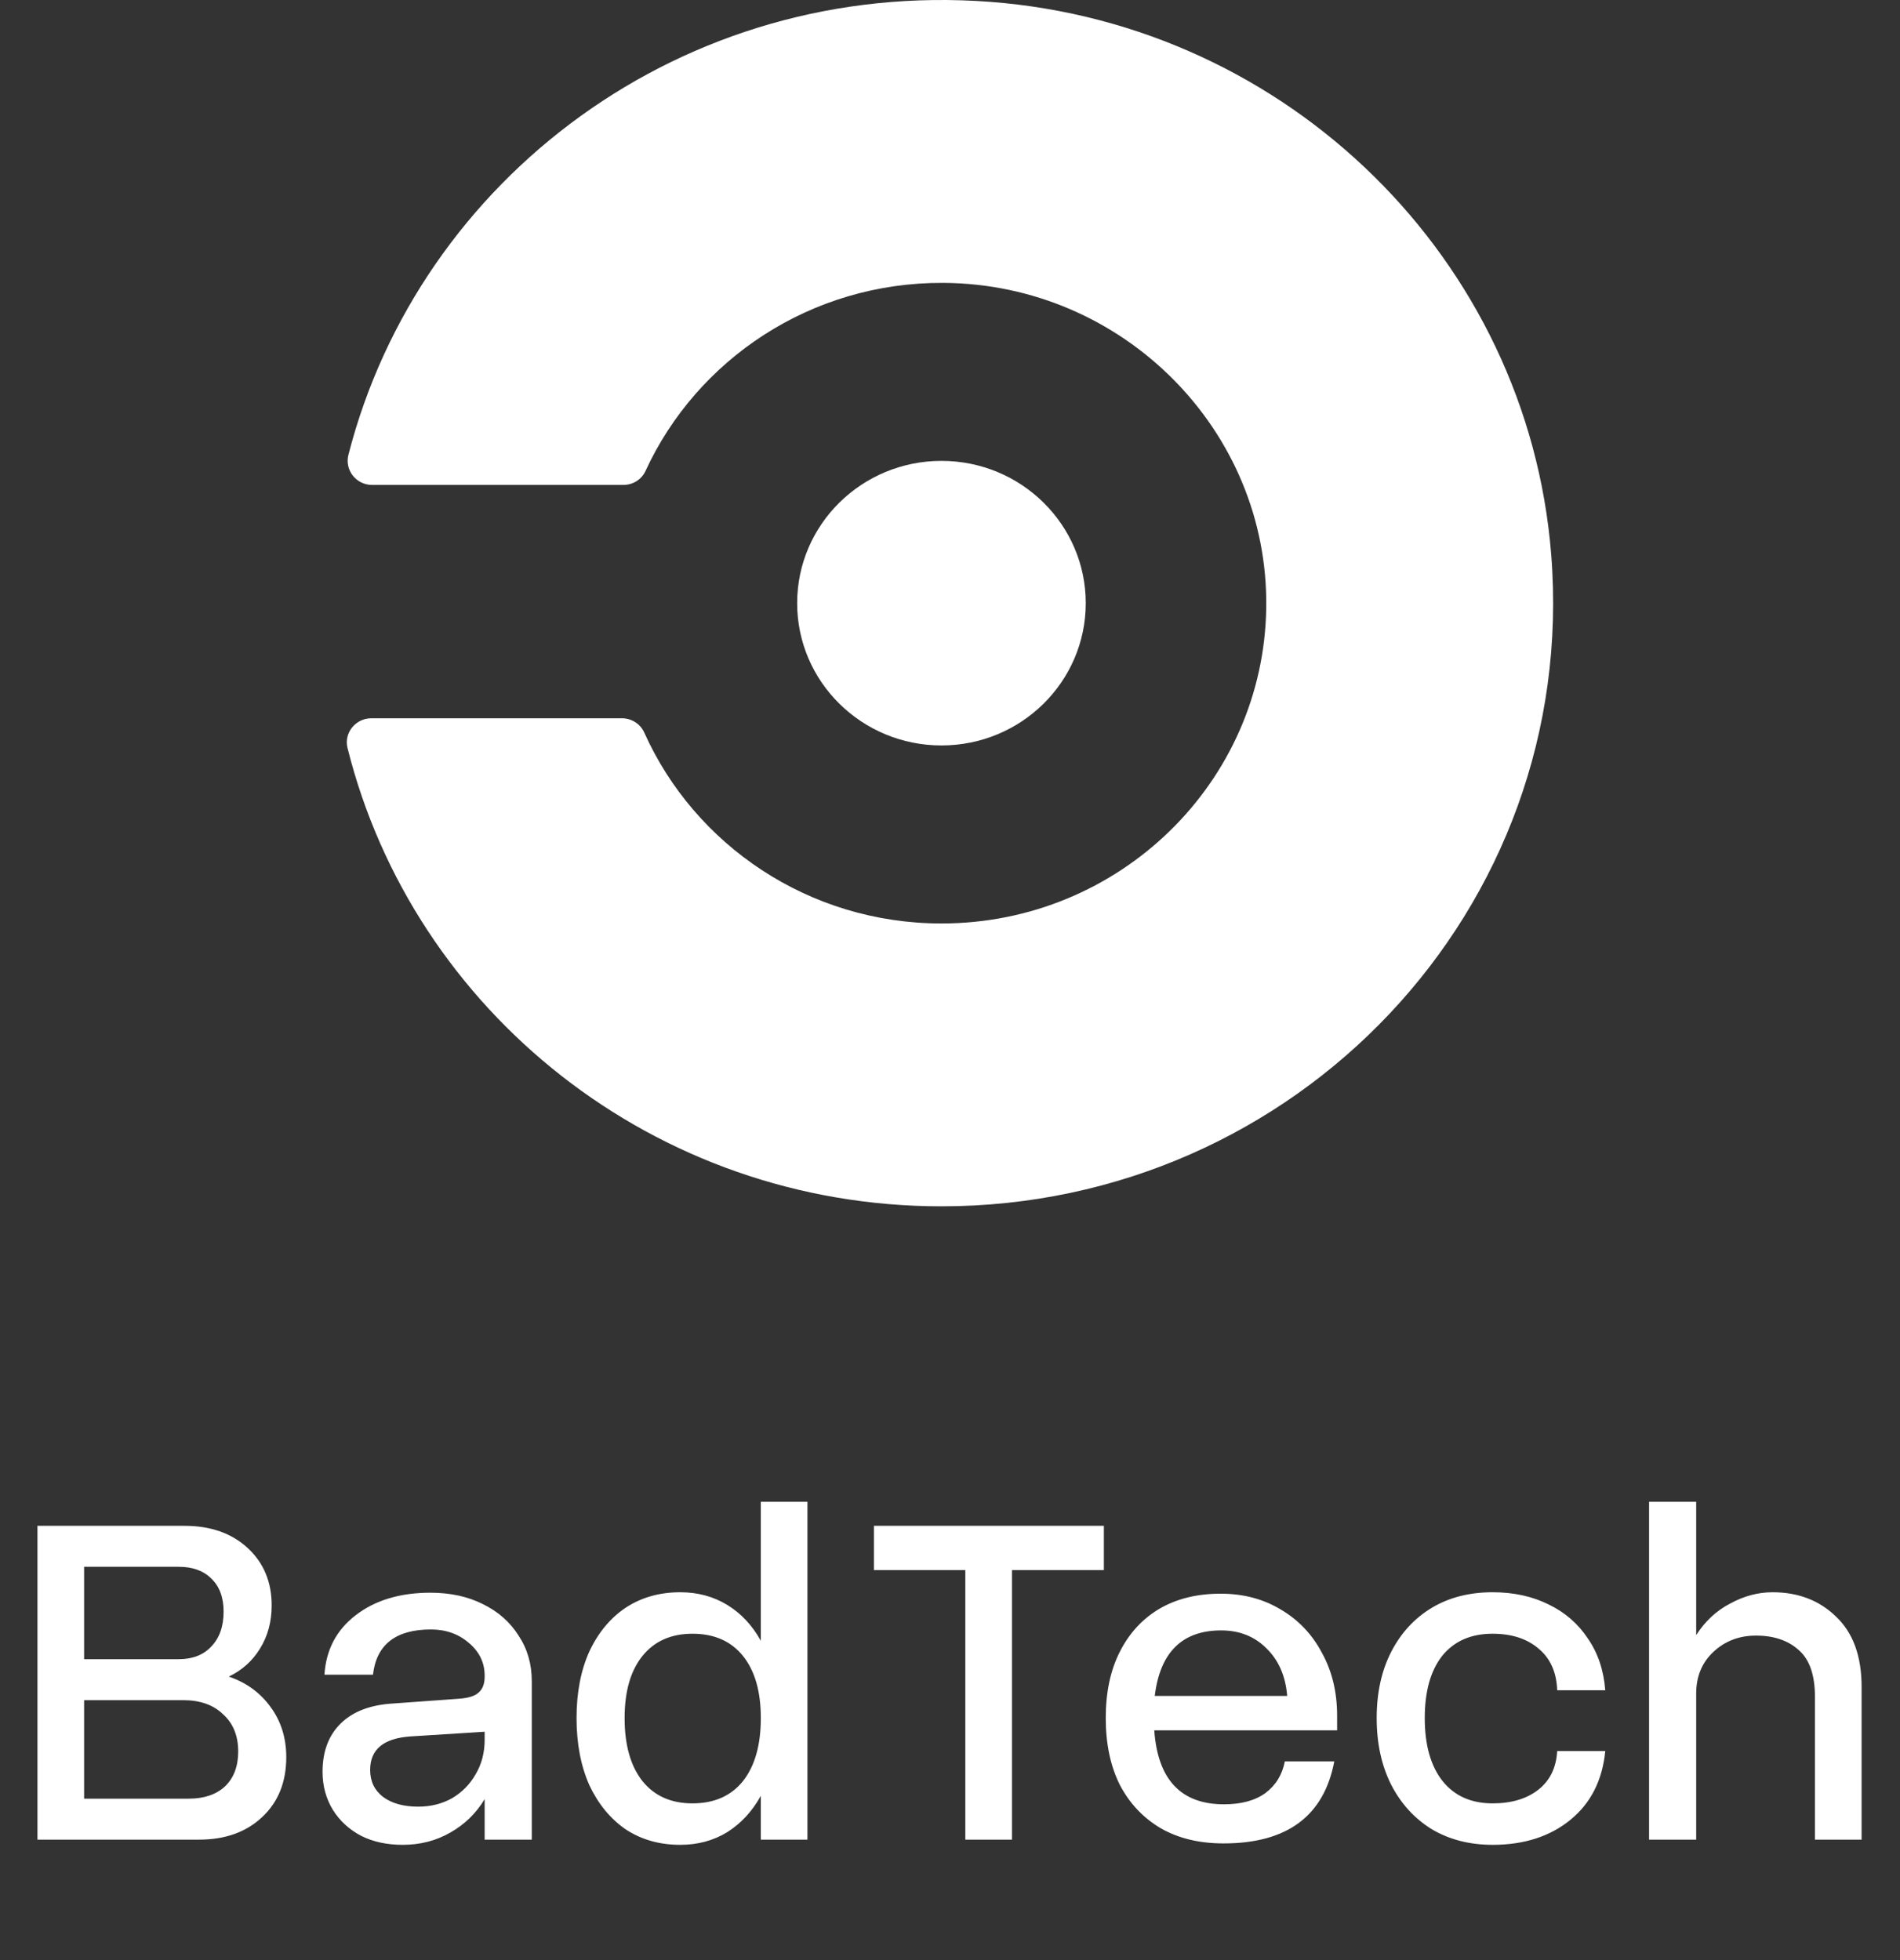 <svg width="63" height="65" viewBox="0 0 63 65" fill="none" xmlns="http://www.w3.org/2000/svg">
<rect x="0" y="0" width="63" height="65" fill="#333333" stroke="none"/>
<g clip-path="url(#clip0_24_86)">
<path d="M31.217 24.718C33.859 24.718 36.001 22.605 36.001 20C36.001 17.395 33.859 15.282 31.217 15.282C28.575 15.282 26.432 17.395 26.432 20C26.432 22.605 28.575 24.718 31.217 24.718Z" fill="white"/>
<path d="M32.839 0.062C22.655 -0.718 13.902 5.923 11.553 15.079C11.423 15.586 11.808 16.08 12.339 16.08H20.668C20.983 16.08 21.273 15.902 21.403 15.618C23.103 11.923 26.885 9.358 31.274 9.38C37.23 9.41 42.063 14.266 41.986 20.14C41.91 25.941 37.117 30.621 31.217 30.621C26.816 30.621 23.033 28.018 21.362 24.29C21.233 24.002 20.941 23.817 20.622 23.817H12.313C11.789 23.817 11.398 24.301 11.523 24.803C13.705 33.529 21.693 40 31.216 40C42.961 40 52.374 30.157 51.434 18.38C50.655 8.62 42.738 0.821 32.839 0.062Z" fill="white"/>
</g>
<path d="M6.117 50.594C6.982 50.594 7.68 50.839 8.211 51.328C8.742 51.818 9.008 52.453 9.008 53.234C9.008 53.776 8.878 54.255 8.617 54.672C8.367 55.078 8.023 55.385 7.586 55.594C8.169 55.792 8.633 56.13 8.977 56.609C9.32 57.078 9.492 57.63 9.492 58.266C9.492 59.089 9.227 59.75 8.695 60.25C8.164 60.75 7.466 61 6.602 61H1.242V50.594H6.117ZM5.93 51.953H2.789V55.016H5.93C6.388 55.016 6.747 54.875 7.008 54.594C7.279 54.312 7.414 53.927 7.414 53.438C7.414 52.969 7.279 52.604 7.008 52.344C6.747 52.083 6.388 51.953 5.93 51.953ZM6.07 56.375H2.789V59.641H6.258C6.768 59.641 7.169 59.505 7.461 59.234C7.753 58.953 7.898 58.568 7.898 58.078C7.898 57.557 7.732 57.146 7.398 56.844C7.076 56.531 6.633 56.375 6.07 56.375ZM17.633 55.75V61H16.07V59.656C15.789 60.125 15.409 60.495 14.93 60.766C14.461 61.036 13.935 61.172 13.352 61.172C12.831 61.172 12.372 61.073 11.977 60.875C11.581 60.667 11.268 60.38 11.039 60.016C10.81 59.641 10.695 59.219 10.695 58.75C10.695 58.073 10.898 57.536 11.305 57.141C11.711 56.745 12.294 56.526 13.055 56.484L15.211 56.328C15.523 56.307 15.742 56.24 15.867 56.125C16.003 56.01 16.07 55.833 16.07 55.594V55.562C16.07 55.135 15.898 54.776 15.555 54.484C15.211 54.182 14.789 54.031 14.289 54.031C13.122 54.031 12.482 54.531 12.367 55.531H10.758C10.81 54.708 11.154 54.052 11.789 53.562C12.435 53.062 13.263 52.812 14.273 52.812C14.93 52.812 15.508 52.938 16.008 53.188C16.518 53.438 16.914 53.786 17.195 54.234C17.487 54.672 17.633 55.177 17.633 55.75ZM12.273 58.688C12.273 59.062 12.414 59.359 12.695 59.578C12.987 59.797 13.378 59.906 13.867 59.906C14.284 59.906 14.659 59.812 14.992 59.625C15.325 59.427 15.586 59.161 15.773 58.828C15.971 58.495 16.07 58.115 16.07 57.688V57.422L13.602 57.578C12.716 57.641 12.273 58.01 12.273 58.688ZM26.773 49.797V61H25.227V59.547C24.945 60.057 24.576 60.458 24.117 60.75C23.659 61.031 23.138 61.172 22.555 61.172C21.867 61.172 21.263 61 20.742 60.656C20.232 60.302 19.831 59.812 19.539 59.188C19.258 58.552 19.117 57.812 19.117 56.969C19.117 56.125 19.258 55.391 19.539 54.766C19.831 54.141 20.232 53.656 20.742 53.312C21.263 52.969 21.867 52.797 22.555 52.797C23.138 52.797 23.659 52.938 24.117 53.219C24.576 53.5 24.945 53.896 25.227 54.406V49.797H26.773ZM20.711 56.969C20.711 57.865 20.909 58.562 21.305 59.062C21.701 59.552 22.253 59.797 22.961 59.797C23.68 59.797 24.237 59.552 24.633 59.062C25.029 58.562 25.227 57.865 25.227 56.969C25.227 56.083 25.029 55.396 24.633 54.906C24.237 54.417 23.68 54.172 22.961 54.172C22.253 54.172 21.701 54.417 21.305 54.906C20.909 55.396 20.711 56.083 20.711 56.969Z" fill="white"/>
<path d="M36.602 50.594V52.062H33.555V61H32.008V52.062H28.977V50.594H36.602ZM36.664 56.969C36.664 56.115 36.82 55.38 37.133 54.766C37.445 54.151 37.883 53.677 38.445 53.344C39.018 53.01 39.695 52.844 40.477 52.844C41.227 52.844 41.893 53.021 42.477 53.375C43.06 53.719 43.513 54.198 43.836 54.812C44.169 55.417 44.336 56.109 44.336 56.891V57.375H38.273C38.388 59.01 39.159 59.828 40.586 59.828C41.159 59.828 41.617 59.703 41.961 59.453C42.305 59.193 42.518 58.844 42.602 58.406H44.242C43.898 60.219 42.675 61.125 40.57 61.125C39.768 61.125 39.075 60.958 38.492 60.625C37.909 60.281 37.456 59.802 37.133 59.188C36.82 58.562 36.664 57.823 36.664 56.969ZM40.492 54.062C39.2 54.062 38.466 54.786 38.289 56.234H42.68C42.628 55.578 42.398 55.052 41.992 54.656C41.596 54.26 41.096 54.062 40.492 54.062ZM45.648 56.969C45.648 56.125 45.81 55.391 46.133 54.766C46.456 54.141 46.904 53.656 47.477 53.312C48.05 52.969 48.721 52.797 49.492 52.797C50.19 52.797 50.81 52.932 51.352 53.203C51.893 53.464 52.325 53.839 52.648 54.328C52.982 54.807 53.175 55.38 53.227 56.047H51.633C51.612 55.453 51.409 54.995 51.023 54.672C50.638 54.339 50.128 54.172 49.492 54.172C48.773 54.172 48.216 54.417 47.82 54.906C47.435 55.396 47.242 56.083 47.242 56.969C47.242 57.865 47.44 58.562 47.836 59.062C48.232 59.552 48.784 59.797 49.492 59.797C50.117 59.797 50.622 59.646 51.008 59.344C51.393 59.042 51.602 58.615 51.633 58.062H53.227C53.133 59.031 52.747 59.792 52.07 60.344C51.393 60.896 50.534 61.172 49.492 61.172C48.732 61.172 48.06 61 47.477 60.656C46.904 60.302 46.456 59.812 46.133 59.188C45.81 58.552 45.648 57.812 45.648 56.969ZM60.18 56.266C60.18 55.547 60.003 55.031 59.648 54.719C59.294 54.396 58.82 54.234 58.227 54.234C57.664 54.234 57.19 54.417 56.805 54.781C56.43 55.135 56.242 55.594 56.242 56.156V61H54.68V49.797H56.242V54.219C56.534 53.76 56.909 53.411 57.367 53.172C57.825 52.922 58.294 52.797 58.773 52.797C59.628 52.797 60.331 53.068 60.883 53.609C61.445 54.141 61.727 54.917 61.727 55.938V61H60.18V56.266Z" fill="white"/>
<defs>
<clipPath id="clip0_24_86">
<rect width="40" height="40" fill="white" transform="translate(11.5)"/>
</clipPath>
</defs>
</svg>
